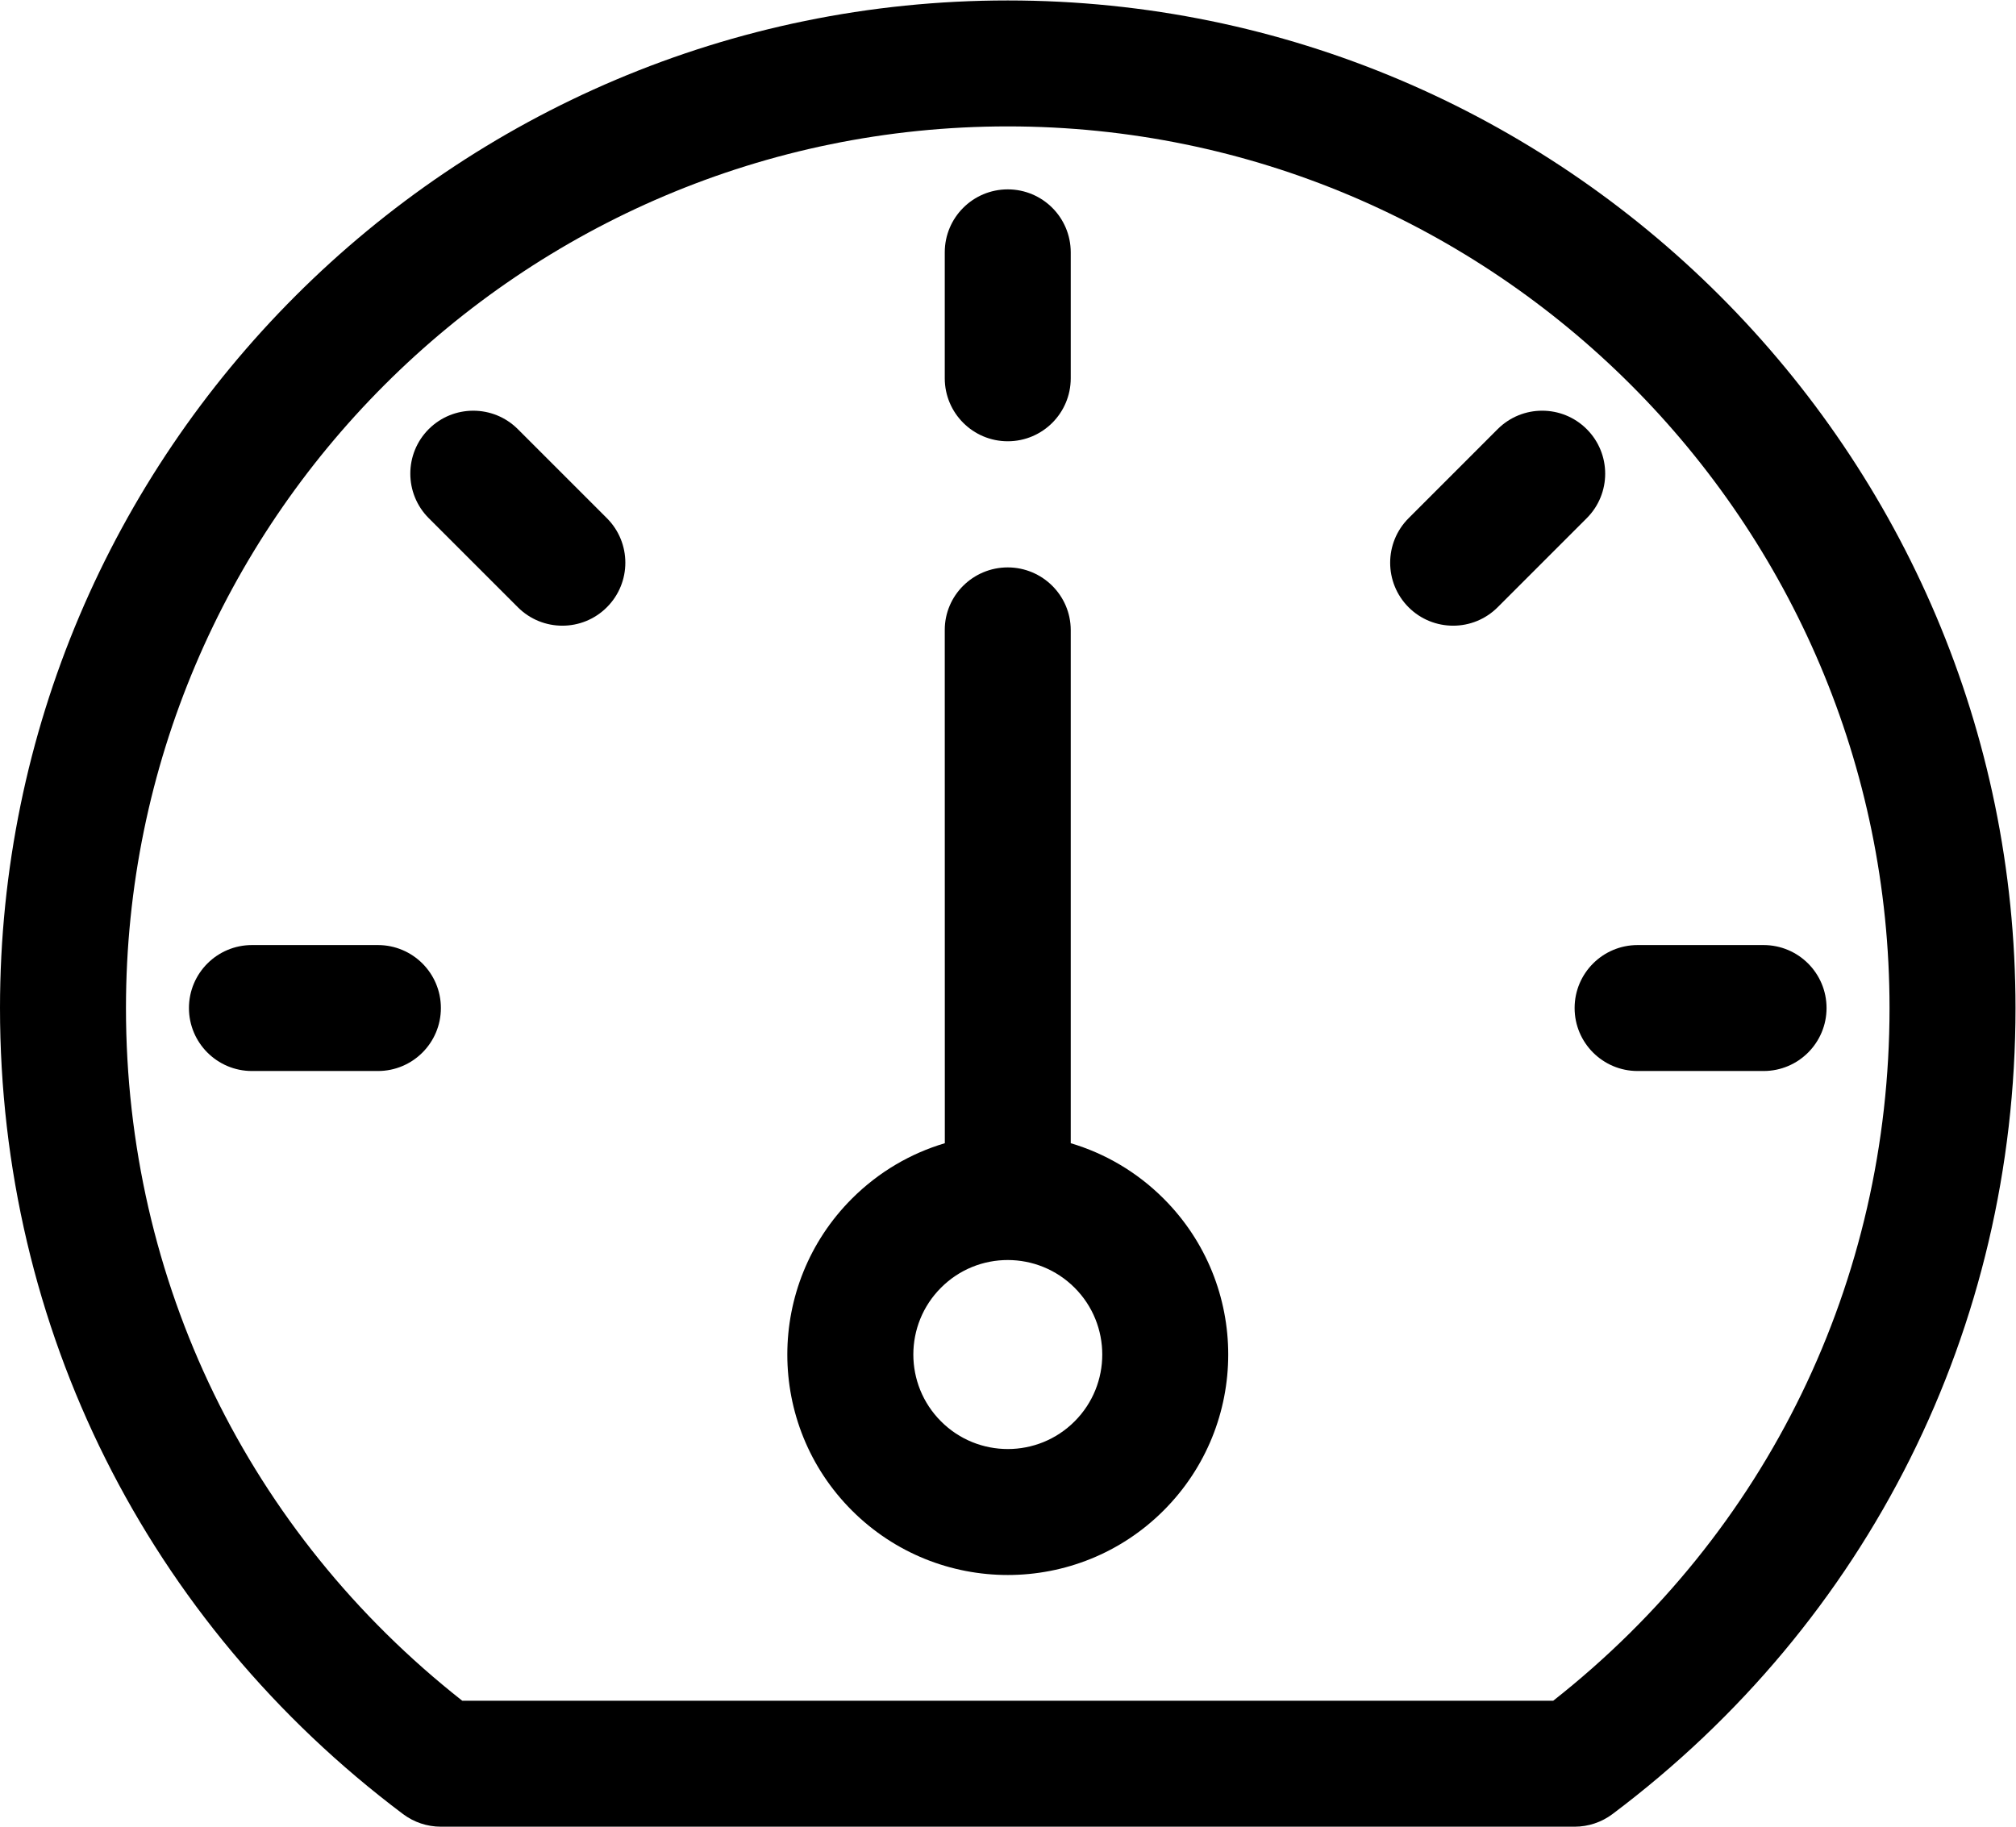 <?xml version="1.0" encoding="UTF-8" standalone="no"?>
<svg
   xmlns:dc="http://purl.org/dc/elements/1.1/"
   xmlns:cc="http://creativecommons.org/ns#"
   xmlns:rdf="http://www.w3.org/1999/02/22-rdf-syntax-ns#"
   xmlns:svg="http://www.w3.org/2000/svg"
   xmlns="http://www.w3.org/2000/svg"
   viewBox="0 0 85.333 77.333"
   height="77.333"
   width="85.333"
   xml:space="preserve"
   id="svg3823"
   version="1.1"><defs
     id="defs3827"><clipPath
       id="clipPath3839"
       clipPathUnits="userSpaceOnUse"><path
         id="path3837"
         d="M 0,58 H 64 V 0 H 0 Z" /></clipPath></defs><g
     transform="matrix(1.333,0,0,-1.333,0,77.333)"
     id="g3831"><g
       id="g3833"><g
         clip-path="url(#clipPath3839)"
         id="g3835"><g
           transform="translate(34.123,12.873)"
           id="g3841"><path
             id="path3843"
             style="fill:currentColor;fill-opacity:1;fill-rule:nonzero;stroke:none"
             d="m 0,0 c -1.17,-1.172 -3.072,-1.172 -4.242,0 -1.172,1.172 -1.172,3.074 0,4.245 C -3.072,5.418 -1.172,5.416 0,4.244 1.17,3.074 1.172,1.172 0,0 m -0.123,8.834 v 16.299 c -0.002,1.096 -0.898,1.987 -2,1.988 -1.104,0 -2.002,-0.892 -2,-1.988 L -4.121,8.834 c -1.08,-0.321 -2.098,-0.908 -2.951,-1.761 -2.733,-2.735 -2.735,-7.168 0,-9.903 2.736,-2.734 7.17,-2.731 9.9,10e-4 2.733,2.733 2.734,7.168 0,9.902 -0.853,0.853 -1.871,1.44 -2.951,1.761" /></g><g
           transform="translate(32,44)"
           id="g3845"><path
             id="path3847"
             style="fill:currentColor;fill-opacity:1;fill-rule:nonzero;stroke:none"
             d="M 0,0 C 1.105,0 2,0.896 2,2 V 6 C 2,7.105 1.105,8 0,8 -1.104,8 -2,7.105 -2,6 V 2 C -2,0.896 -1.104,0 0,0" /></g><g
           transform="translate(12,28)"
           id="g3849"><path
             id="path3851"
             style="fill:currentColor;fill-opacity:1;fill-rule:nonzero;stroke:none"
             d="m 0,0 h -4 c -1.104,0 -2,-0.895 -2,-2 0,-1.104 0.896,-2 2,-2 h 4 c 1.105,0 2,0.896 2,2 0,1.105 -0.895,2 -2,2" /></g><g
           transform="translate(56,28)"
           id="g3853"><path
             id="path3855"
             style="fill:currentColor;fill-opacity:1;fill-rule:nonzero;stroke:none"
             d="m 0,0 h -4 c -1.104,0 -2,-0.895 -2,-2 0,-1.104 0.896,-2 2,-2 h 4 c 1.105,0 2,0.896 2,2 0,1.105 -0.895,2 -2,2" /></g><g
           transform="translate(50.385,44.385)"
           id="g3857"><path
             id="path3859"
             style="fill:currentColor;fill-opacity:1;fill-rule:nonzero;stroke:none"
             d="m 0,0 c -0.781,0.781 -2.047,0.781 -2.828,0.001 l -2.828,-2.829 c -0.781,-0.781 -0.781,-2.047 -0.002,-2.828 0.39,-0.391 0.904,-0.586 1.416,-0.586 0.512,0 1.023,0.195 1.414,0.586 L 0,-2.828 C 0.781,-2.047 0.781,-0.781 0,0" /></g><g
           transform="translate(16.443,44.385)"
           id="g3861"><path
             id="path3863"
             style="fill:currentColor;fill-opacity:1;fill-rule:nonzero;stroke:none"
             d="m 0,0 c -0.781,0.781 -2.049,0.781 -2.83,0 -0.779,-0.781 -0.779,-2.047 0.002,-2.828 L 0,-5.656 c 0.391,-0.391 0.902,-0.586 1.414,-0.586 0.512,0 1.024,0.195 1.414,0.586 0.781,0.781 0.781,2.047 0,2.828 z" /></g><g
           transform="translate(49.32,4)"
           id="g3865"><path
             id="path3867"
             style="fill:currentColor;fill-opacity:1;fill-rule:nonzero;stroke:none"
             d="m 0,0 h -34.641 c -6.797,5.35 -10.679,13.33 -10.679,22 0,15.439 12.56,28 28,28 15.439,0 28,-12.561 28,-28 C 10.68,13.33 6.797,5.35 0,0 m -17.32,54 c -17.645,0 -32,-14.355 -32,-32 0,-10.158 4.666,-19.488 12.799,-25.6 0.345,-0.259 0.767,-0.4 1.201,-0.4 h 36 c 0.433,0 0.855,0.141 1.201,0.4 8.135,6.112 12.799,15.442 12.799,25.6 0,17.645 -14.356,32 -32,32" /></g></g></g></g></svg>